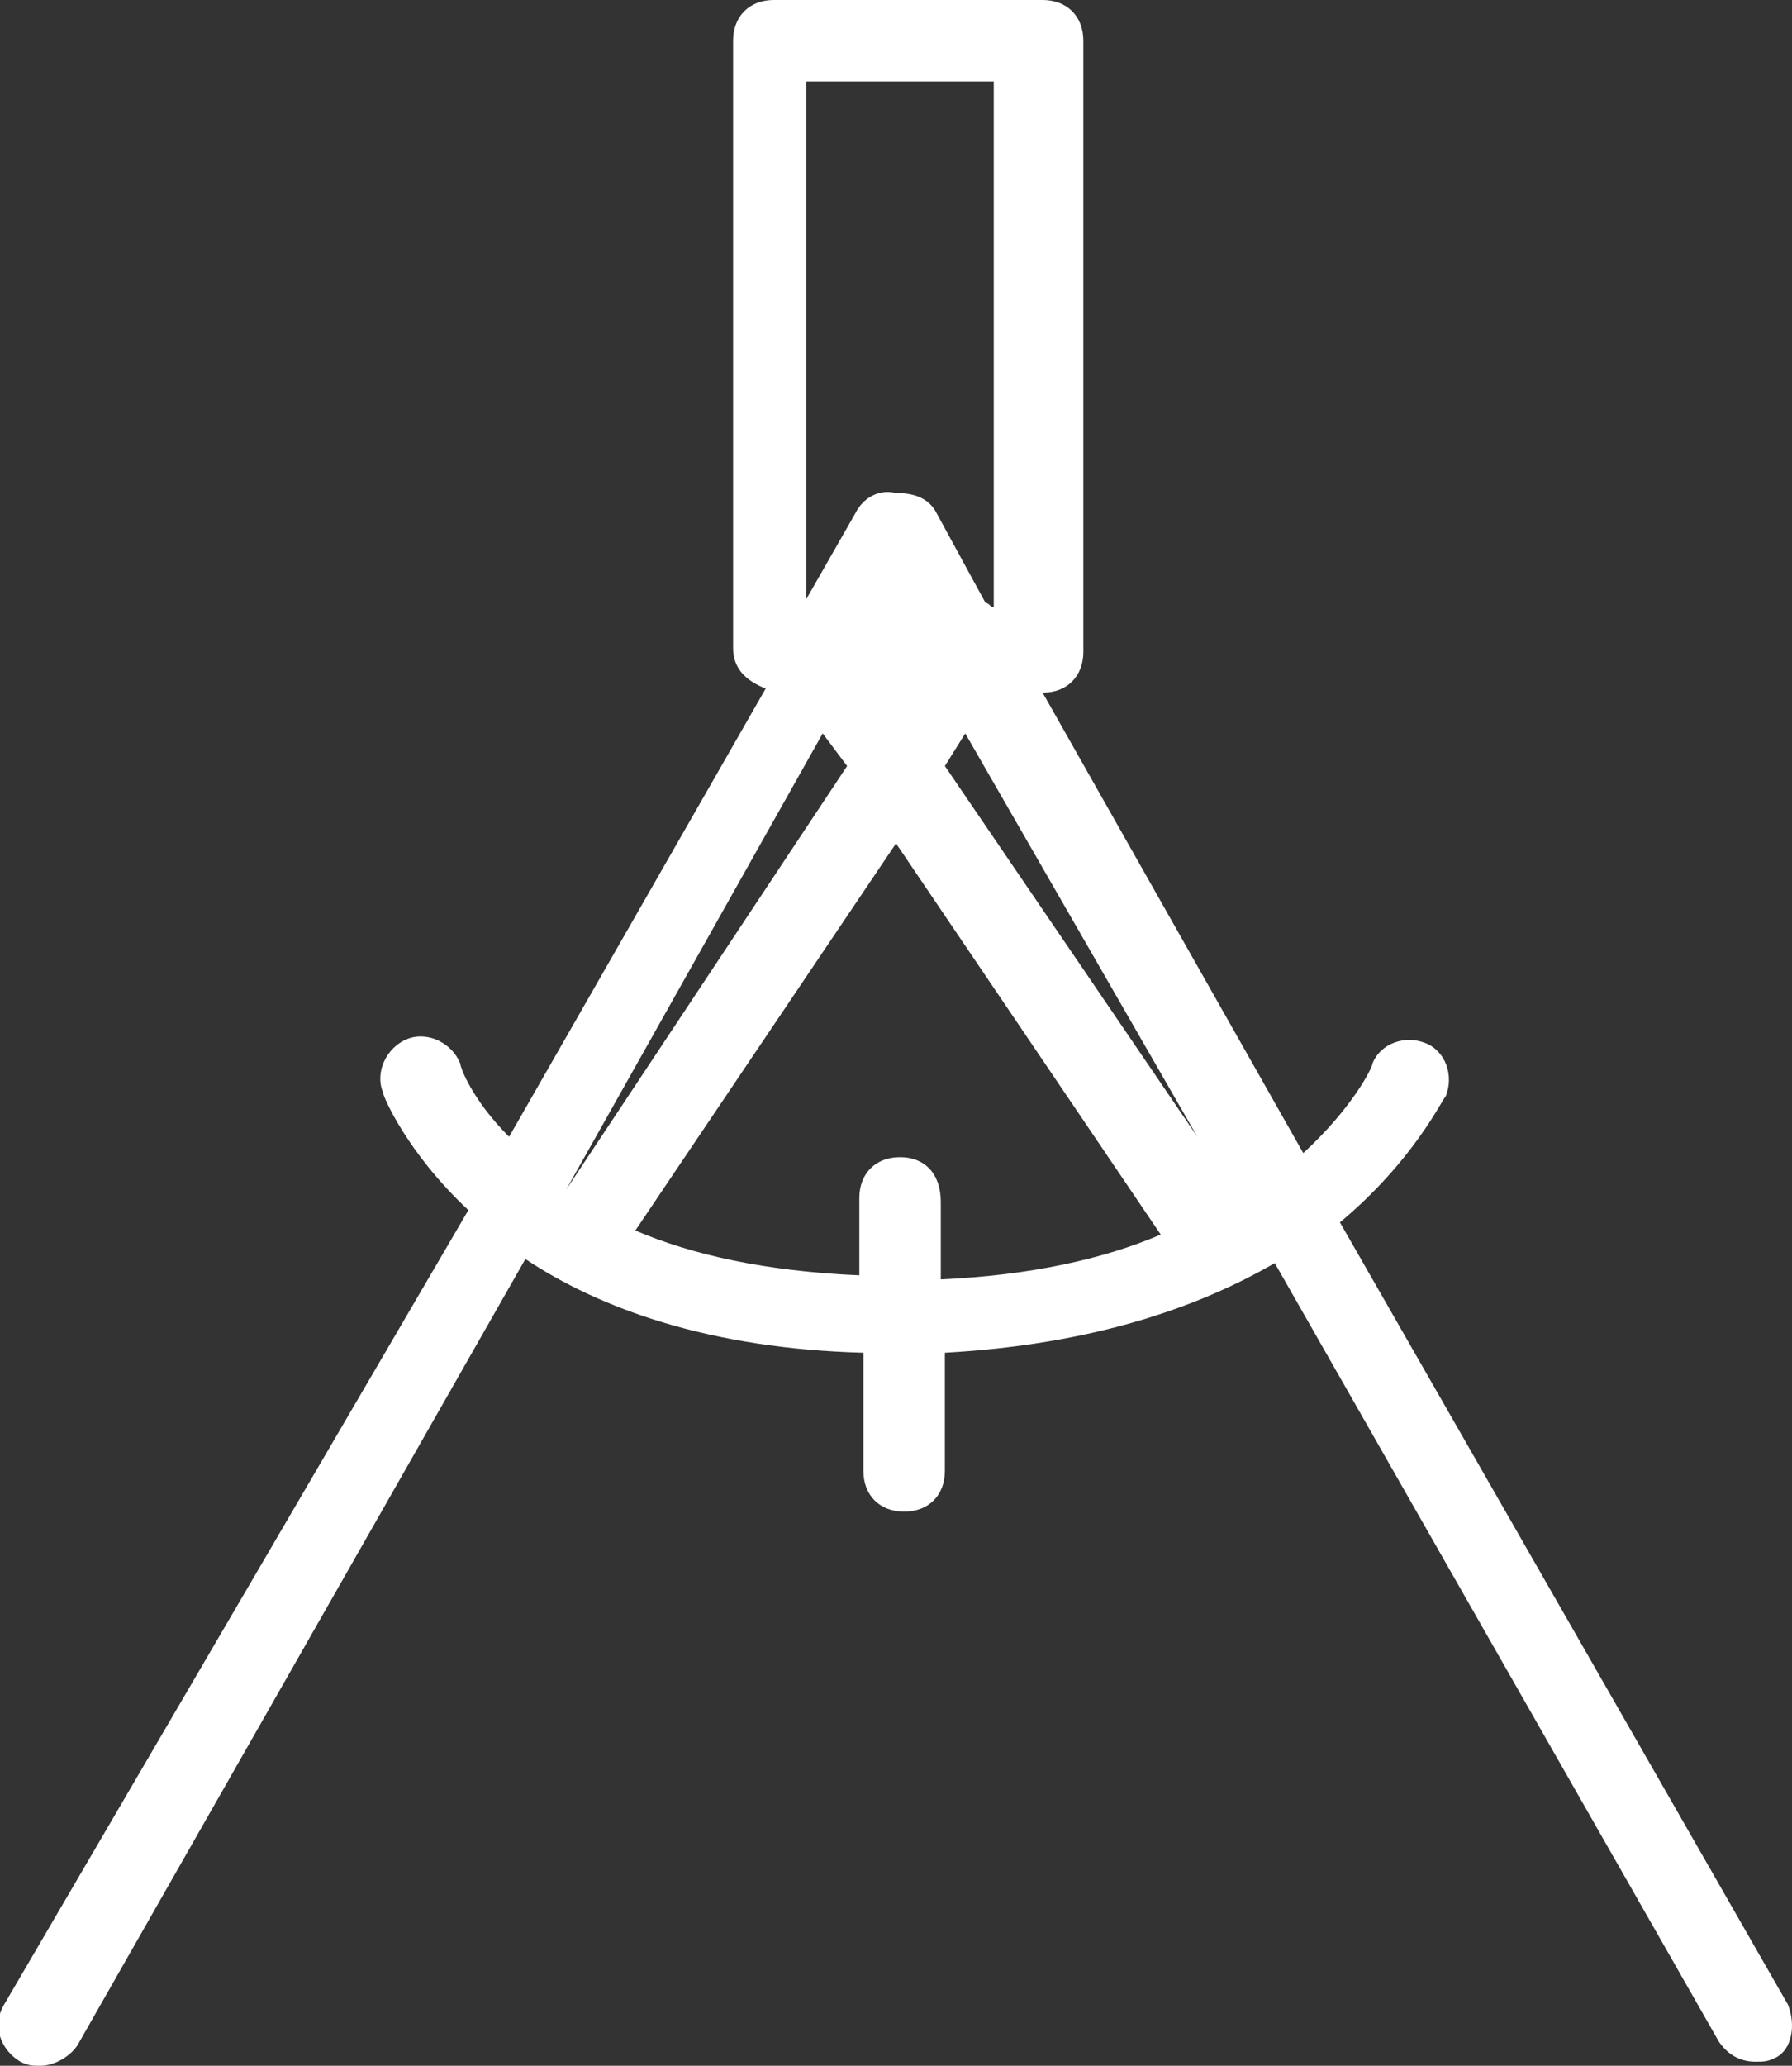 <?xml version="1.0" encoding="utf-8"?>
<!-- Generator: Adobe Illustrator 21.0.2, SVG Export Plug-In . SVG Version: 6.00 Build 0)  -->
<svg version="1.1" id="Layer_1" xmlns="http://www.w3.org/2000/svg" xmlns:xlink="http://www.w3.org/1999/xlink" x="0px" y="0px"
	 viewBox="0 0 44 50.7" style="enable-background:new 0 0 44 50.7;" xml:space="preserve">
<rect x="0" y="0" width="44" height="50.7" fill="#333333" stroke="none"/>
<style type="text/css">
	.st0{fill:#FFFFFF;}
</style>
<g>
	<polygon class="st0" points="22.1,16.9 21.9,16.9 22,17 	"/>
	<path class="st0" d="M43.9,49.2L32.9,30c1.8-1.5,2.5-3,2.6-3.1c0.2-0.5,0-1.1-0.5-1.3c-0.5-0.2-1.1,0-1.3,0.5
		c0,0.1-0.5,1.1-1.7,2.2L25.6,17c0.6,0,1-0.4,1-1V1c0-0.6-0.4-1-1-1H19c-0.6,0-1,0.4-1,1v14.9c0,0.5,0.3,0.8,0.8,1l-6.3,11
		c-0.9-0.9-1.2-1.7-1.2-1.8c-0.2-0.5-0.8-0.8-1.3-0.6c-0.5,0.2-0.8,0.8-0.6,1.3c0,0.1,0.6,1.5,2.1,2.9L0.1,49.2
		c-0.3,0.5-0.1,1.1,0.4,1.4c0.2,0.1,0.3,0.1,0.5,0.1c0.3,0,0.7-0.2,0.9-0.5l11-19.3c1.8,1.2,4.5,2.2,8.3,2.3v2.9c0,0.6,0.4,1,1,1
		s1-0.4,1-1v-2.9c3.6-0.2,6.2-1.1,8.1-2.2l10.9,19.1c0.2,0.3,0.5,0.5,0.9,0.5c0.2,0,0.3,0,0.5-0.1C44,50.3,44.1,49.7,43.9,49.2z
		 M23.7,18l5.7,9.9l-6.2-9.1L23.7,18z M24.4,2v12.9c-0.1,0-0.1-0.1-0.2-0.1L23,12.6c-0.2-0.4-0.6-0.5-1-0.5c-0.4-0.1-0.8,0.1-1,0.5
		l-1.2,2.1V2H24.4z M20.2,18l0.6,0.8l-6.9,10.4l0,0L20.2,18z M22.1,28.4c-0.6,0-1,0.4-1,1v1.9c-2.3-0.1-4.1-0.5-5.5-1.1l6.4-9.5
		l6.5,9.6c-1.4,0.6-3.2,1-5.4,1.1v-1.9C23.1,28.8,22.7,28.4,22.1,28.4z"/>
</g>
</svg>

